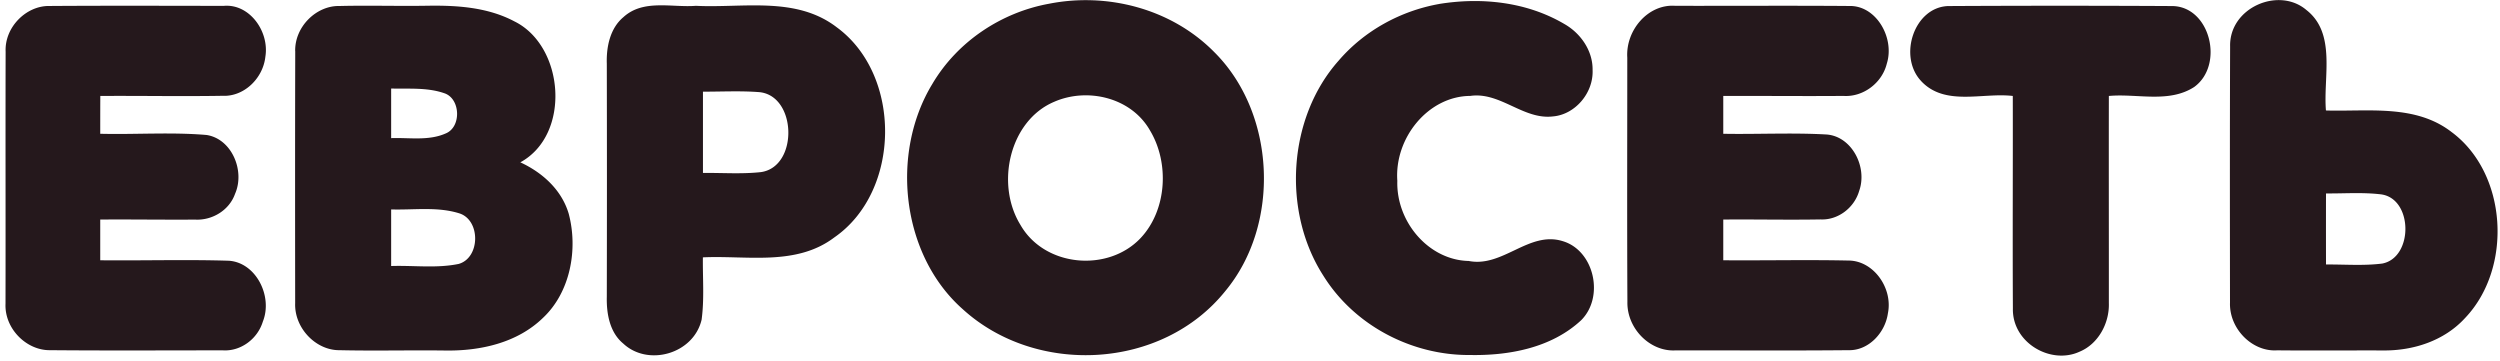 <svg width="104" height="15" viewBox="0 0 104 15" xmlns="http://www.w3.org/2000/svg"><title>71DA7203-1372-4D6A-A88B-C3994DD77460</title><path d="M43.643.155c2.416-.477 5.082.2 6.868 2.01 2.56 2.538 2.777 7.154.465 9.939-2.638 3.29-7.884 3.544-10.937.748-2.534-2.246-3.014-6.46-1.256-9.356C39.837 1.708 41.68.51 43.643.155zm.213 4.079c-1.853.781-2.455 3.409-1.41 5.114 1.005 1.767 3.652 1.992 5.007.552 1.089-1.161 1.202-3.119.387-4.473-.788-1.384-2.615-1.793-3.984-1.193zM59.868.165c1.763-.286 3.646-.09 5.219.839.66.377 1.177 1.098 1.165 1.909.04.963-.737 1.856-1.65 1.93-1.231.148-2.193-1.033-3.439-.853-1.746.01-3.162 1.744-3.034 3.534-.053 1.71 1.31 3.298 2.97 3.332 1.417.283 2.508-1.266 3.914-.823 1.301.387 1.742 2.31.764 3.288-1.246 1.159-3.016 1.478-4.637 1.447-2.379.017-4.788-1.203-6.094-3.308-1.716-2.675-1.47-6.558.635-8.93C56.76 1.269 58.277.45 59.868.166zm32.905 1.763C92.736.317 94.795-.566 95.946.416c1.253.978.695 2.794.813 4.18 1.751.052 3.725-.268 5.228.898 2.328 1.725 2.55 5.657.556 7.74-.875.953-2.161 1.357-3.403 1.345-1.47-.005-2.941.01-4.412-.005-1.033.068-1.992-.895-1.96-1.976-.004-3.557-.009-7.113.005-10.67zm3.989 6.119a628.92 628.92 0 0 0 0 2.956c.78-.007 1.565.06 2.344-.04 1.297-.255 1.278-2.706-.058-2.878-.76-.091-1.527-.031-2.286-.038zM.234 2.146C.19 1.125 1.096.232 2.054.249 4.47.232 6.89.242 9.308.244c1.068-.096 1.901 1.06 1.732 2.112-.097.908-.894 1.672-1.78 1.629-1.696.029-3.392-.005-5.087.007-.003.525-.003 1.048-.003 1.573 1.473.036 2.953-.075 4.422.05 1.045.158 1.61 1.486 1.186 2.449-.246.696-.964 1.11-1.659 1.071-1.315.01-2.633-.012-3.949-.002v1.694c1.781.019 3.565-.037 5.344.019 1.133.07 1.844 1.478 1.42 2.533-.223.73-.927 1.241-1.661 1.195-2.4 0-4.8.015-7.199-.007-.975.01-1.89-.898-1.844-1.933C.236 9.138.225 5.64.234 2.146zm12.046-.015C12.256 1.115 13.157.23 14.116.25c1.235-.031 2.472.01 3.709-.012 1.211-.017 2.471.068 3.571.65 2.087 1.024 2.37 4.709.25 5.865.901.417 1.714 1.128 2.013 2.14.394 1.487.063 3.256-1.058 4.318-1.082 1.06-2.632 1.393-4.072 1.371-1.469-.019-2.937.02-4.406-.014-.984.01-1.885-.924-1.844-1.96-.004-3.49-.006-6.984.003-10.476zm3.992 1.551v2.064c.75-.027 1.55.12 2.26-.191.672-.261.63-1.454-.048-1.677-.711-.247-1.473-.176-2.212-.196zm0 5.03v2.354c.935-.031 1.887.104 2.81-.087.898-.256.917-1.814.032-2.102-.92-.29-1.897-.136-2.842-.165zM25.933.714c.831-.76 2.015-.392 3.016-.472 1.957.1 4.164-.411 5.862.895 2.72 1.991 2.67 6.823-.102 8.739-1.591 1.205-3.641.743-5.469.83-.011.863.063 1.734-.053 2.593-.338 1.432-2.237 1.957-3.263.99-.559-.46-.698-1.241-.681-1.943.007-3.23.007-6.462 0-9.694-.024-.704.139-1.479.69-1.938zm3.31 3.099v3.382c.806-.01 1.614.053 2.418-.036 1.577-.232 1.487-3.247-.13-3.33-.762-.055-1.526-.014-2.288-.016zm38.452-1.411c-.074-1.149.873-2.245 1.997-2.16 2.41.005 4.822-.012 7.233.007 1.13-.031 1.902 1.333 1.566 2.398-.201.818-.996 1.396-1.8 1.343-1.667.014-3.335-.005-5.003.002v1.573c1.427.026 2.856-.051 4.283.029 1.056.065 1.726 1.347 1.371 2.346-.206.712-.887 1.22-1.598 1.188-1.35.024-2.703-.007-4.056.005v1.694c1.744.014 3.49-.027 5.235.012 1.03.02 1.827 1.159 1.614 2.194-.115.82-.813 1.556-1.635 1.534-2.406.024-4.815.005-7.224.01-1.052.046-2.004-.922-1.978-2.023-.017-3.382-.005-6.77-.005-10.152zm12.221.966C78.954 2.338 79.63.302 81.04.252c3.102-.017 6.208-.017 9.312 0 1.593.002 2.19 2.453.926 3.367-1.056.683-2.376.264-3.55.373-.005 2.87.002 5.739 0 8.608.03.852-.448 1.713-1.217 2.03-1.197.554-2.805-.368-2.775-1.793-.016-2.947.003-5.898-.004-8.845-1.256-.15-2.828.443-3.817-.624z" fill="#25181C" fill-rule="evenodd"/></svg>